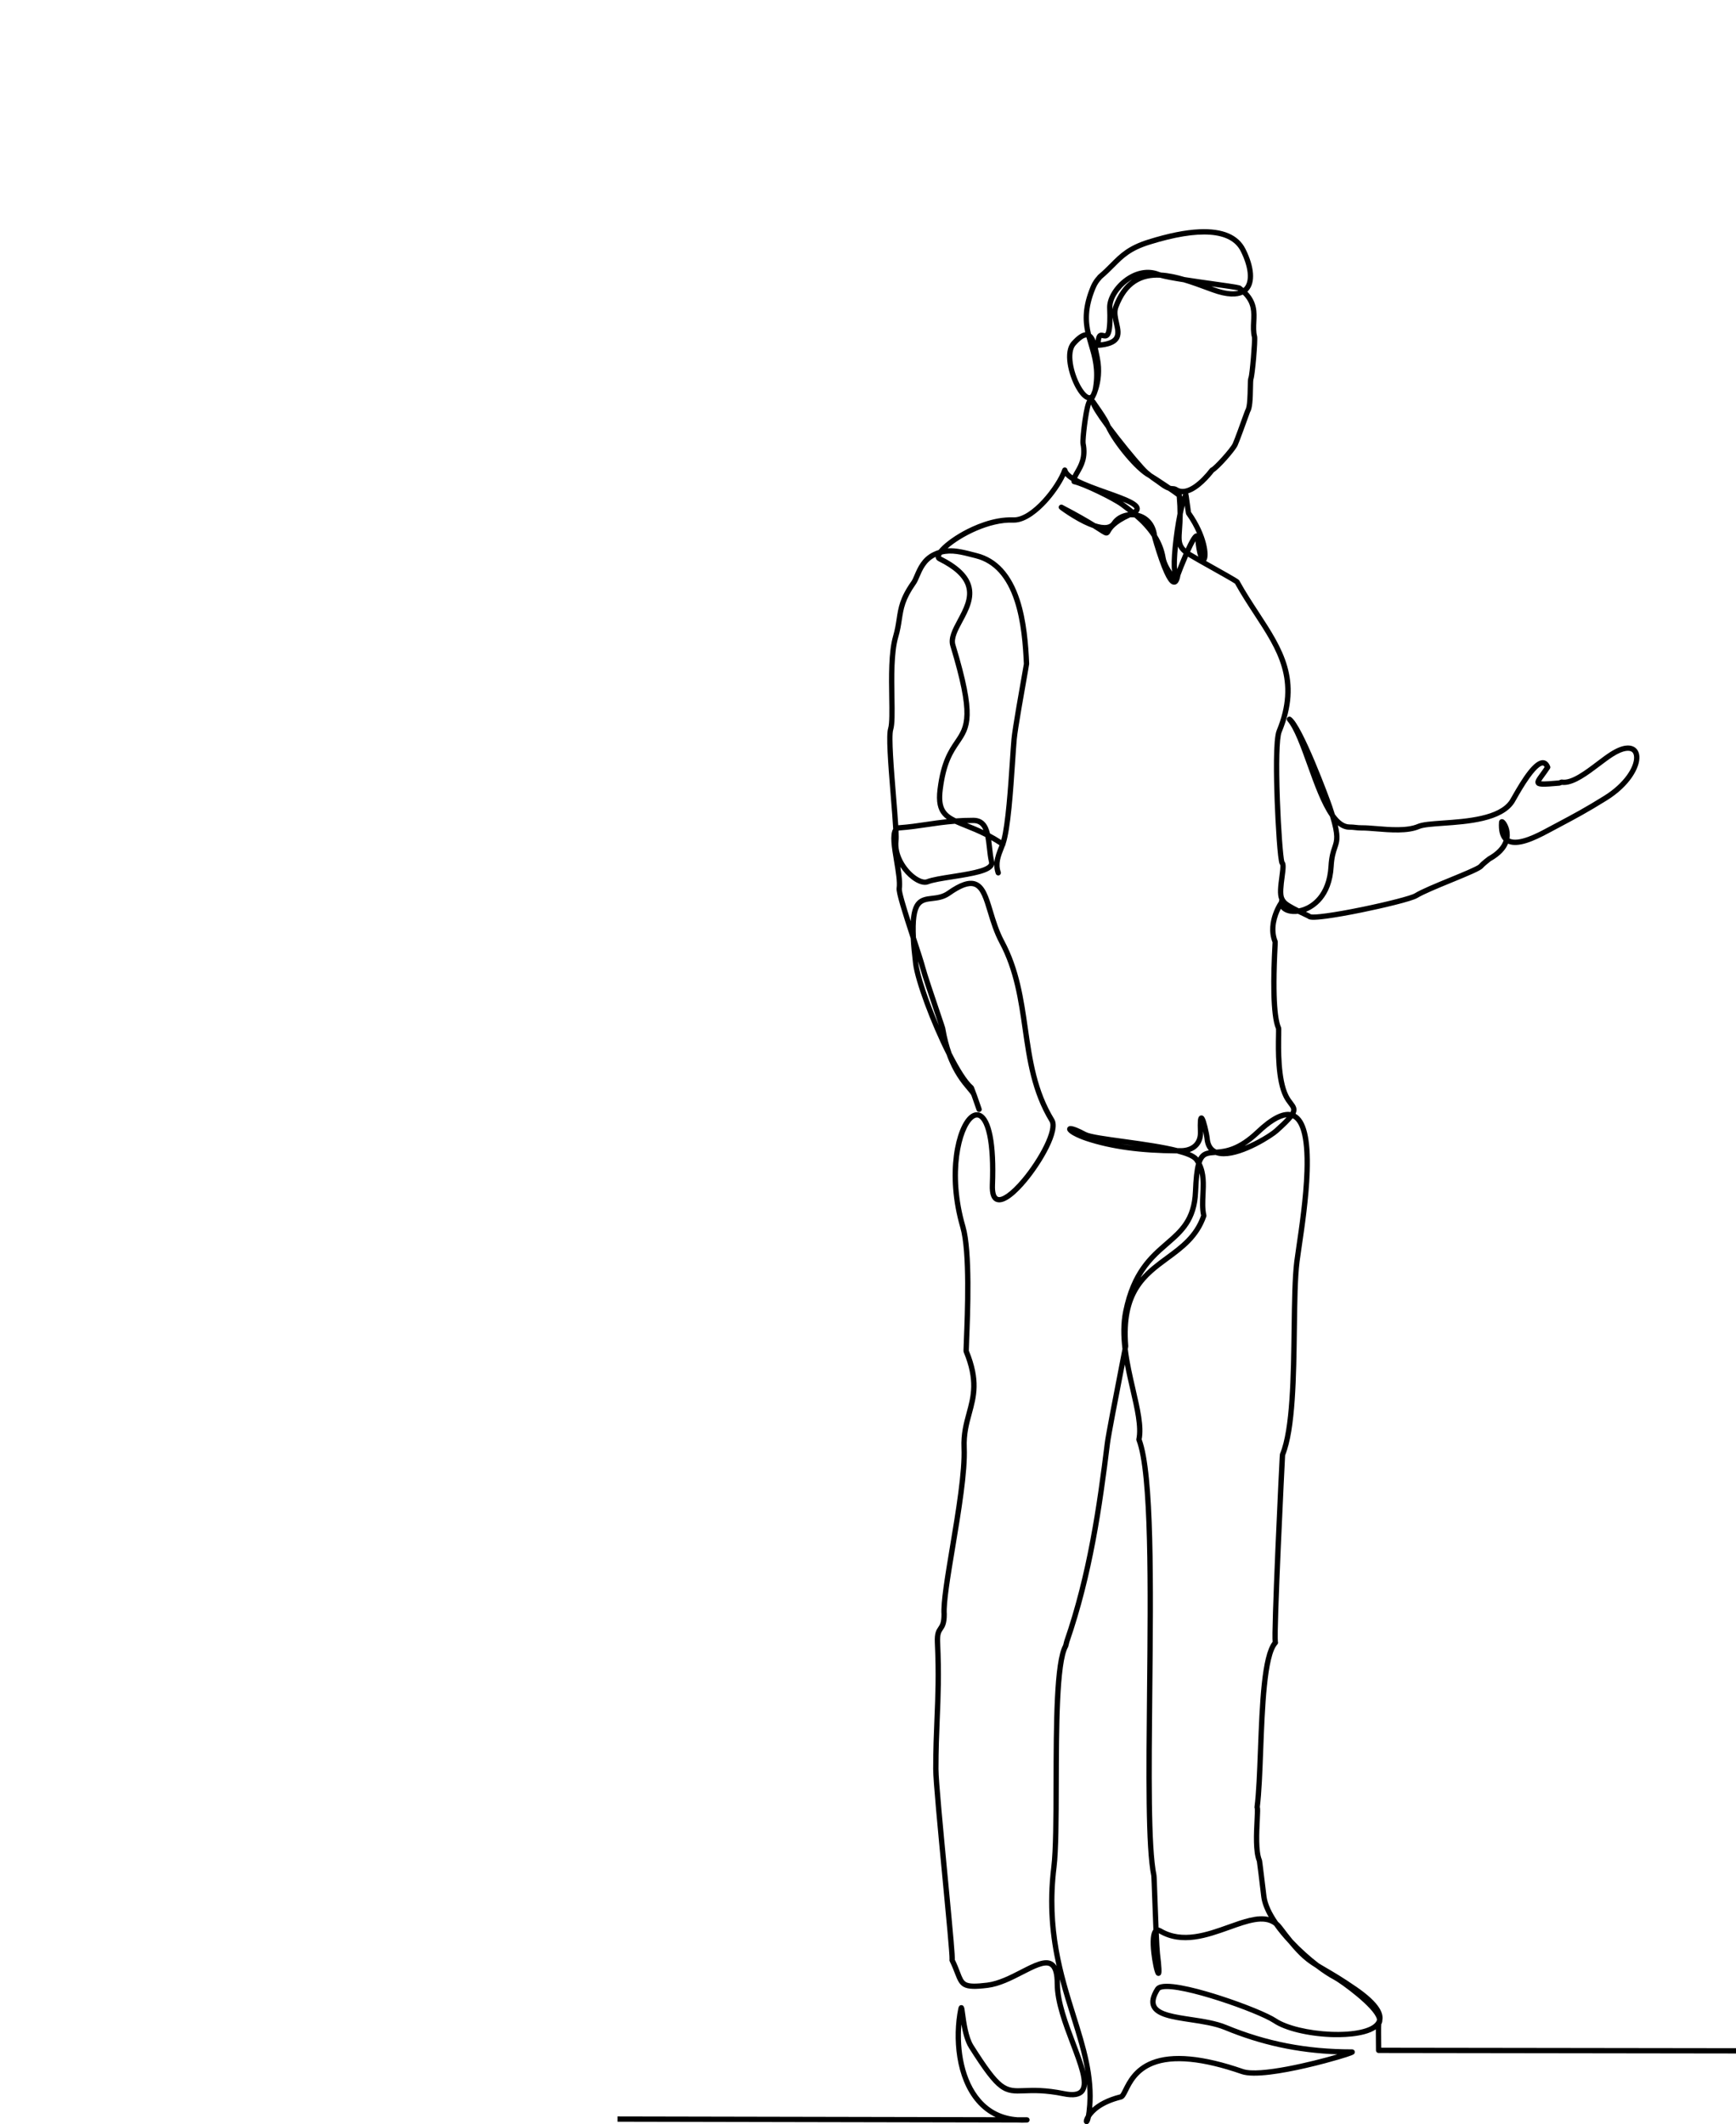 <?xml version="1.0" encoding="UTF-8"?><svg class="b" id="a" xmlns="http://www.w3.org/2000/svg" viewBox="0 0 2950.47 3610.49"><path class="c" d="M1846.66,3610.49h0c-2.42,0-4.4-1.82-4.71-4.33-.25-2.02,.77-5.95,3.7-10.79,.33-1.72,.65-3.79,.96-6.27,1.96-15.95,2.05-31.41,.76-46.72-.31,6.01-1.93,11.03-5.23,14.91-6.32,7.43-17.77,9.34-34.99,5.84-31.28-6.36-51.5-5.58-66.26-5-16.51,.64-28.44,1.11-42.06-9.21-12.56-9.51-26.66-27.93-52.02-67.96-6.66-10.51-10.48-26.34-12.86-40.01-3.62,43.85,4.71,94.79,32.74,127.05,16.18,18.63,37.17,28.92,62.54,30.71,5.37,.01,10.76,.02,16.2,.03,2.43,0,4.42,1.94,4.49,4.37,.07,2.43-1.8,4.48-4.22,4.62-5.83,.36-11.49,.35-16.95-.03-452.83-.92-679.21-1.37-679.21-1.37l.02-9s214.25,.43,642.74,1.3c-12.19-5.68-23.01-13.93-32.4-24.73-35.72-41.12-41.39-110.15-31.16-160.33,.75-3.69,2.53-5.53,5.28-5.43,4.05,.14,4.78,4.32,5.17,6.56,.33,1.89,.67,4.45,1.1,7.69,1.86,13.93,5.32,39.86,14.12,53.75,47.21,74.51,54.68,74.21,86.13,72.99,15.22-.59,36.06-1.4,68.4,5.18,13.53,2.75,22.39,1.79,26.34-2.85,9.09-10.69-2.99-42.62-15.78-76.42-12.67-33.47-27.03-71.41-27.03-103.25,0-16.24-2.76-26.16-8.22-29.49-8.53-5.2-26.42,3.99-45.36,13.72-18.49,9.5-39.44,20.27-60.19,22.82-42.46,5.22-46.89-1.19-55.68-24.22-2.17-5.68-4.86-12.75-8.95-20.94-.5-1-.6-2.14-.31-3.19,.52-7.11-5.94-74.77-12.18-140.23-7.68-80.56-15.62-163.86-15.62-183.38,0-32.77,1.1-59.49,2.17-85.34,1.62-39.18,3.15-76.2,.66-129.44-.78-16.61,2.66-21.68,5.99-26.58,2.72-4.01,5.3-7.81,5.32-21.57-1.4-20.07,5.88-63.88,14.31-114.59,10.01-60.23,21.35-128.5,19.65-168.26-1.03-24.08,3.92-42.3,8.71-59.93,7.66-28.17,14.89-54.78-4.82-102.62-.57-1.38-.61-1.46,.19-21.16,1.8-44.71,6.02-149.41-6.01-190.72-26.8-91.98-7.74-171.35,15.67-191.04,6.33-5.33,13.24-6.59,19.45-3.55,18.16,8.89,26.64,52.24,23.89,122.06-.45,11.44,1.41,18.83,5.11,20.25,5.76,2.22,20.74-6.52,41.23-31.03,14.34-17.16,28.28-38.46,37.28-56.97,9.26-19.04,12.68-33.88,9.15-39.69-30.59-50.33-38.41-104.9-45.96-157.67-6.97-48.66-14.17-98.98-39.27-145.95-9.35-17.5-14.93-35.95-19.85-52.23-6.76-22.37-12.11-40.04-23.46-43.94-8.7-2.99-21.92,1.9-40.4,14.96-10.44,7.38-20.97,8.6-30.26,9.68-8.95,1.04-16.03,1.87-20.75,7.87-6.25,7.95-8.64,25.42-7.23,53.93,.51,1.55,1,3.06,1.49,4.55,6.43,19.65,11.99,36.63,13.98,44.36,3.16,12.3,16.83,52.68,25.87,79.4,7.12,21.05,8.22,24.37,8.4,25.39,2.82,16.65,6.61,30.71,10.87,42.62,13.14,25.94,26.23,47.1,36.44,55.83,1.01,.87,1.29,1.11,5.56,13.08,.17,.39,.32,.77,.46,1.15,.71,2.06,1.38,3.97,1.99,5.74,.06,.17,.12,.34,.18,.51,1.61,4.55,3.2,9.09,4.38,12.49,.73,2.11,1.25,3.6,1.6,4.7,.16,.47,.26,.74,.3,.84h-.03c.55,1.88,.41,2.24,.05,3.21-.67,1.77-2.4,2.91-4.27,2.91-2.5-.03-3.58-1.66-4.22-3.17h-.01c-.02-.05-.04-.12-.07-.2-.13-.32-.24-.63-.34-.92-.31-.88-.79-2.25-1.46-4.18-1.06-3.04-2.61-7.49-4.76-13.68-.74-2.08-1.47-4.15-2.17-6.08-1.11-2.3-3.84-5.52-7.19-9.49-9-10.66-23.58-27.91-34.92-59.68-26.95-53.25-53.37-124.74-57.02-154.45-2.03-16.55-3.38-30.91-4.04-43.32-14.59-44.65-24.68-76.64-24.03-84.88,0-.11,.02-.22,.04-.33,1.58-10.3-1.37-28.04-4.22-45.19-4.03-24.26-7.54-45.39-1.58-55.68-.77-14.25-2.39-34.21-4.07-54.86-4.93-60.62-8.13-104.43-4.48-116.12,2.52-8.07,2.17-29.63,1.8-52.46-.55-34.45-1.24-77.33,6.66-104.46,3.23-11.08,4.62-20.22,5.96-29.07,2.95-19.39,5.49-36.14,25.24-64.08,1.73-2.45,3.36-6.27,5.24-10.69,5.22-12.25,12.38-29.03,30.94-38.26,3.41-1.7,6.76-3.04,10.08-4.08,7.62-9.56,22.96-21.41,41.46-31.61,17.19-9.47,51.15-25.17,85.37-23.81,30.82,1.18,73.59-53.83,83.26-81.83,.65-1.9,2.48-3.14,4.49-3.02,2,.11,3.7,1.53,4.15,3.48,.76,3.28,4,6.64,8.87,9.97,1.14-2.51,2.62-5.07,4.19-7.78,6.07-10.49,13.62-23.54,9.15-45.41-.92-4.51,1.27-25.95,3.21-39.69,2.96-21.01,5.76-30.51,8.15-34.96-8.24-2.75-15.35-13.55-19.25-20.63-12.3-22.31-22.6-61.53-6.96-78.86,8.96-9.93,16.4-15.11,22.95-15.9-4.28-20.52-4.75-44.05,8.89-77.19,4.1-9.96,8.48-14.86,10.83-17.49,.34-.38,.75-.84,.94-1.08,.28-.59,.68-1.12,1.19-1.55,8.4-7.06,14.89-13.57,21.16-19.88,15.81-15.89,29.47-29.62,63.96-40.38,34.35-10.71,62.83-16.44,87.08-17.5,40.02-1.77,66.39,9.54,78.36,33.57,15.26,30.64,17.08,57.08,4.88,70.72-.53,.59-1.1,1.18-1.72,1.75,16.99,17.9,16.13,35.45,15.35,51.22-.42,8.51-.82,16.55,1.26,24.65h0c1.5,6.92-3.62,66.51-6.35,73.49-.42,1.6-.55,8.66-.65,14.34-.34,19.33-.95,34.71-5.17,41.42-.31,.85-1.05,2.9-1.88,5.21-4.87,13.52-16.27,45.19-19.3,51.58-4.4,9.28-30.83,39.31-40.17,44.9-7.1,9.16-24.99,30.17-43.63,36.04l.04,.07q.67,1.13,3.75,24.75c.36,2.74,.7,5.37,.88,6.73,27.61,39.26,31.69,74.7,26.07,82.8-.14,.2-.29,.4-.44,.58,4.05,2.28,8.24,4.63,12.4,6.97,41.68,23.39,43.56,24.7,44.46,26.84,10.48,18.97,21.85,36.36,32.85,53.19,40.45,61.9,75.39,115.36,38.7,204.37-3.96,9.62-5.06,53.38-2.87,114.21,1.86,51.7,5.48,97.63,7.49,104.98,3.44,3.93,2.54,12.15,.5,27.33-1.66,12.38-3.93,29.33-.3,34.91,.31,.48,.52,1,.63,1.54,.48,.4,.88,.9,1.18,1.49,1.8,3.63,12.99,9.76,22.68,14.59,2.67-.51,5.47-1.28,8.34-2.36,11.69-4.4,39.17-19.95,41.99-69.15,.97-16.99,4.01-25.95,6.45-33.15,3.77-11.13,6.22-18.36-3.83-51.36-14.74-21.13-26.66-54.32-38.35-86.85-11.43-31.82-22.24-61.87-34.02-75.55-1.47-1.7-1.45-4.23,.04-5.92,1.49-1.69,3.99-2.01,5.87-.77,19.44,12.94,65.64,137.75,70.27,151.51,1.67,4.97,3.14,9.53,4.43,13.71,7.66,10.67,15.9,17.29,24.88,17.29,4.26,0,7.44,.36,10.51,.7,3.21,.36,6.25,.7,10.7,.7,6.37-.12,14.69,.56,24.34,1.35,23.22,1.91,52.11,4.28,70.06-3.44,8.19-3.52,23.65-4.62,43.23-6,40.21-2.85,95.28-6.75,113.68-34.77,.5-.76,1.7-2.89,3.23-5.58,18.65-32.94,38.06-63.27,53.58-62.19,3.58,.25,8.51,2.25,11.71,10.35,.54,1.36,.38,2.89-.42,4.12-3.44,5.25-6.66,9.67-9.26,13.23-2.16,2.96-4.53,6.21-5.67,8.24,5.02,.64,18.55-.52,29.86-1.5,.24-.09,.54-.21,.87-.34,1.3-.51,2.28-.89,3.11-1.1,.6-.15,1.23-.18,1.85-.08,15.62,2.55,38.75-14.97,59.17-30.43,7.93-6,15.43-11.68,22.31-16.08,21.5-13.77,33.79-12.59,40.31-9.18,5.89,3.08,9.29,9.15,9.59,17.08,.69,18.62-16.26,49.68-55.12,73.86-33.27,20.7-52.17,30.75-80.77,45.95-5.94,3.16-12.31,6.54-19.31,10.29-24.17,12.94-50.83,24.87-68.03,17.49-3.96,9.65-12.53,20.22-29.62,29.75-1.84,1.4-10.89,8.86-12.54,10.78-.19,.33-.42,.64-.69,.92-4.48,4.61-22.97,12.34-52.76,24.58-22.44,9.21-47.88,19.66-58.28,26.1-9.64,5.98-62.05,18.13-94.92,24.83-22.59,4.61-43.45,8.29-58.73,10.36-25.74,3.49-30.71,1.98-33.13-.19-.94-.56-4.27-2.12-7.23-3.51-3.14-1.47-6.23-2.94-9.22-4.39-11.37,1.41-21.81-1.04-27.67-6.99-.49-.5-.94-1.01-1.36-1.55-6.31,12.22-13.94,34.01-5.47,54.62q.41,1.02,.13,6.3c-5.35,99.59,1.13,130.43,5.46,139.96,.73,1.61,.75,3.3,.55,14.32-.41,22.23-1.36,74.31,12.11,101.27,2.39,4.79,5.06,8.3,7.41,11.39,4.47,5.87,8.69,11.42,4.97,20.14-.06,.14-.12,.28-.19,.42,18.06,9.85,25.95,41.92,24.11,98-1.49,45.22-8.92,95.7-13.84,129.11-1.46,9.91-2.72,18.47-3.46,24.49-3.37,27.37-3.92,69.33-4.51,113.76-1.06,80.35-2.26,171.36-20.03,215.14-.79,13.39-14.78,300.01-12.27,316.74,.59,1.55,.29,3.37-.9,4.66-17.96,19.46-21.35,108.67-24.07,180.36-1.4,36.88-2.72,71.75-5.72,95.89,.85,2.88,.65,8.45-.04,22.38-1.06,21.09-2.65,52.96,3.44,67.13,.43,1.01,.65,1.52,6.76,52.61,.54,4.52,.95,7.96,1.13,9.43,1.65,13.37,8.93,28.39,19.38,43.51,2.45,2.05,4.76,4.5,6.92,7.37,6.85,9.11,12.79,16.72,18.08,23.18,14.22,15.16,30.06,29.24,44.67,40.44,3.6,2.2,7.46,4.44,11.73,6.93,12.85,7.48,28.85,16.8,52.5,33.13,18.96,13.1,31.94,25.16,38.56,35.84,5.18,8.36,6.06,15.2,5.07,20.52,.03,2.96-.82,5.22-1.79,6.83-.53,4.18-.25,23.93-.12,33.62,.04,2.68,.07,4.75,.08,6.35l602.91,.82v9l-607.42-.83c-1.25,0-2.45-.53-3.3-1.45-.85-.92-1.28-2.16-1.18-3.4,.04-.76-.02-5.64-.09-10.37-.16-11.62-.22-19.54-.17-24.99-20.55,14.11-62.61,13.72-76.51,13.16-39.84-1.61-78.07-11-97.37-23.92-26.41-17.68-157.26-63.86-189.13-57.05-3.18,.68-4.01,1.67-4.19,1.95-6.62,10.58-8.64,18.86-6,24.6,5.6,12.16,31.71,16.1,59.37,20.27,20.91,3.15,42.53,6.41,60.04,13.64,68.31,28.22,136.07,41.36,213.26,41.36,3.04,0,4.21,2.13,4.49,2.78,.73,1.67,.39,3.62-.86,4.97-.83,.9-2.22,2.41-27.1,9.7-10.04,2.94-30.56,8.72-55.3,14.39-38,8.71-87.79,17.53-109.16,10.13-65.99-22.84-116.27-27.76-149.44-14.6-26.8,10.63-36.68,30.58-43.22,43.79-3.83,7.74-6.37,12.86-11.28,14.08-32.92,8.19-46.45,22.03-51.78,30.25-.38,1.8-.8,3.42-1.25,4.82-.76,2.4-2.19,6.88-6.23,6.88Zm-29.25-819.15l-1.82,7.33c-.1,.41-.26,.8-.47,1.16-15.05,26.15-15.35,140.15-15.59,231.76-.15,58.45-.3,113.66-3.88,142.77-12.86,104.62,11.5,182.32,33,250.87,16.67,53.16,32.46,103.5,27.66,157.61,9.52-8.51,24.53-17.32,47.3-23,1.27-.81,3.61-5.55,5.51-9.37,6.72-13.56,17.96-36.26,47.96-48.16,35.23-13.97,87.62-9.11,155.7,14.46,27.48,9.51,117.35-12.38,160.15-24.93-68.3-2.57-129.85-15.97-191.86-41.58-16.49-6.81-37.56-9.99-57.94-13.06-31.43-4.74-58.58-8.83-66.2-25.41-4.04-8.79-1.9-19.62,6.55-33.13,1.85-2.95,5.19-4.96,9.94-5.98,21.33-4.57,72.89,10.44,101.73,19.79,41.18,13.35,80.83,29.57,94.29,38.58,17.75,11.88,55.01,20.89,92.73,22.41,38.45,1.55,68.46-5.02,76.43-16.75,.81-1.19,1.39-2.47,1.73-3.81-.04-.3-.1-.62-.19-.98-4.71-19.7-61.85-61.16-73.07-67.03-8.88-4.64-19.6-11.68-30.96-20.37-15.36-9.43-26.76-18.45-45.55-41.19-9.23-9.85-17.83-20.17-25.11-30.55-17.41-13.56-44.43-3.89-75.17,7.11-38.23,13.68-81.56,29.18-120.78,6.04,.71,16.22,1.42,29.5,2.02,34.43,1.37,11.14,2.2,19.74,2.48,25.57,.32,6.73,.24,10.91-3.51,12.29-1.67,.61-4.23,.4-5.94-2.22-2.8-4.27-6.22-22.03-7.78-36.02-2.32-20.79-1.15-34.27,3.46-40.13-.75-17.85-1.48-38.33-2.1-55.72-.61-16.98-1.18-33.05-1.39-35.32-9.97-48.06-8.67-177-7.29-313.5,1.76-173.99,3.75-371.19-17.93-426.84-.32-.82-.39-1.71-.21-2.57,4.29-20.28-2.77-50.96-10.26-83.43-3.21-13.94-6.56-28.5-9.31-43.28-.61,3.14-1.28,6.61-2.03,10.44-8.54,43.93-21.45,110.32-23.06,123.39-13.36,108.41-29.71,223.82-69.25,338.32Zm-16.14,572.95c.14,2.35,.21,4.85,.21,7.48,0,30.19,14.05,67.32,26.45,100.07,7.06,18.66,13.42,35.46,16.85,49.55-4.89-30.31-14.39-60.59-24.7-93.47-6.36-20.27-12.96-41.32-18.8-63.63Zm-178.55-33.49c3.96,8.09,6.6,15,8.73,20.6,4.05,10.62,6.05,15.43,10.94,17.92,5.52,2.81,15.72,2.98,35.23,.58,19.16-2.35,39.35-12.73,57.17-21.89,22.17-11.39,41.32-21.24,54.16-13.4,2.73,1.66,4.99,4,6.8,7.06-10.93-48.55-17.03-103.27-9.03-168.4,3.51-28.58,3.66-83.53,3.81-141.7,.27-101.58,.54-206.6,16.47-235.65l1.72-6.93c.03-.13,.07-.26,.11-.39,39.3-113.74,55.58-228.69,68.89-336.67,1.65-13.38,14.59-79.96,23.16-124.01,2.87-14.74,5.45-28.05,6.78-35.07-2.6-21.87-2.96-43.75,1.25-64.47,13.85-68.08,44.39-94.53,71.33-117.86,24.33-21.07,45.34-39.26,47.15-85.35,.87-22.02,2.49-36.99,5.27-47.29-.79-1.37-1.65-2.74-2.6-4.08-3.52-5.01-14.73-9.42-29.7-13.3-62.65-.43-111.81-7.19-154.28-21.18-3.18-1.05-31.09-10.48-32.4-19.3-.29-1.96,.52-3.88,2.13-5,1.79-1.26,5.52-3.89,30.05,9.24,7.2,3.85,34.87,7.63,64.18,11.64,36.44,4.98,68.38,9.7,91.44,15.61,1.78,.01,3.56,.02,5.36,.02,9.47,0,17.46-2.89,22.51-8.14,4.63-4.82,6.82-11.45,6.49-19.71-.33-8.3-.33-14.32-.01-18.4,.23-2.94,.71-9.05,5.73-9.37,4.51-.27,6.83,3.82,10.45,18.28,1.9,7.57,3.69,16.65,4.01,20.24,.87,10.03,4.6,16.45,11.4,19.58,15.79-1.24,37.04-4.37,67.02-32.79,24.35-23.09,43.73-33.32,58.85-31.01,.19-.36,.35-.71,.5-1.05,1.59-3.74,.43-5.53-3.85-11.16-2.46-3.24-5.53-7.27-8.3-12.82-14.45-28.94-13.51-80.62-13.05-105.46,.08-4.63,.17-9.41,.04-10.9-10.13-23.19-8.89-90.84-6.05-143.7,.07-1.33,.14-2.55,.17-3.3-7.09-18.09-3.52-36.49,.77-48.82,2.71-7.76,6.62-15.55,10.09-20.56,.13-1.08,.35-2.18,.67-3.29-4-8.85-1.95-24.14,.04-38.96,1-7.45,2.35-17.58,1.48-20.3-.34-.32-.64-.7-.86-1.12-3.64-6.67-7.23-69.65-8.63-107.78-1.4-38.09-2.81-104.27,3.49-119.56,34.88-84.62,1.15-136.24-37.91-196.02-11.01-16.85-22.39-34.26-32.97-53.36-3.71-2.7-24.43-14.33-41.21-23.74-15.97-8.96-31.19-17.5-38.65-22.08-5.76,13.32-11.12,26.92-12.84,31.85-.8,4.73-2.94,16.1-11.02,15.76-5.53-.24-12.41-5.46-25.18-41.67-6.33-17.96-12.17-38.45-12.26-39.65,0-.05,0-.1-.01-.15-8-12.41-18.37-23.14-29.48-32.76-2.5-.33-5.01-.4-7.46-.23-25.4,11.7-30.81,21.01-33.48,25.6-1.27,2.18-2.58,4.44-5.45,5.13-3.45,.83-6.15-.91-14.18-6.08-2.73-1.76-6.11-3.93-10.36-6.57-9.89-3.4-21.29-8.99-34.1-16.77-6.69-4.06-12.32-7.86-15.86-10.33-2.13-1.48-3.69-2.62-4.62-3.31-1.81-1.33-4.83-3.56-2.87-7.05,1.19-2.12,3.84-2.91,6-1.79,26.95,14.04,44.17,24.17,55.49,31.17,7.27,2.41,14.09,3.64,19.58,2.79,4.04-.63,6.95-2.38,8.9-5.35,5.77-8.81,16.14-14.57,27.59-16.09-4.3-3.37-8.63-6.61-12.9-9.74-14.09-10.33-64.24-34.79-79.92-38.01-1.76-.36-3.13-1.73-3.5-3.49-.15-.72-.24-1.44-.28-2.15-4.21-2.64-7.74-5.39-10.39-8.29-6.93,14.78-19.24,32.64-32.63,47.01-11.36,12.18-33.37,32.33-54.66,32.33-.44,0-.87,0-1.31-.03-39.87-1.58-88.35,23.41-111.28,43.63,14.63-.92,29.32,2.89,46.28,7.28l4.06,1.05c33.58,8.63,57.83,35.18,72.1,78.9,11.7,35.86,14.77,77.23,16.14,109.25q.03,.64-2.34,13.97c-5.17,29.15-17.29,97.41-18.77,114.16-.85,9.56-1.73,22.67-2.74,37.84-3.28,48.85-7.73,115.26-16.38,140.56,0,.86-.26,1.73-.78,2.5-.09,.14-.19,.27-.3,.39-.54,1.38-1.08,2.75-1.62,4.11-5.53,13.94-10.31,25.98-5.41,40.08,.82,2.35-.42,4.91-2.77,5.73-2.34,.81-4.91-.42-5.73-2.77-1.89-5.43-2.6-10.61-2.52-15.61-.32,1.39-.91,2.73-1.75,4-7.2,10.81-31.91,15.39-68.79,21.13-16.93,2.64-32.93,5.13-41.27,8.39-7.5,2.93-18.01-.22-28.85-8.64-6.88-5.34-13.55-12.5-18.96-20.82,2.32,14.6,3.97,27.93,2.57,37.43-.28,5.43,7.06,29.78,15.03,54.72,1.05-15.11,4.08-25.34,9.14-31.78,7.04-8.95,17.07-10.12,26.78-11.25,8.63-1,17.55-2.04,26.11-8.09,21.3-15.05,36.72-20.17,48.52-16.12,15.71,5.4,21.64,25.01,29.15,49.85,4.8,15.88,10.24,33.87,19.18,50.59,25.84,48.37,33.16,99.49,40.24,148.92,7.77,54.26,15.11,105.52,44.75,154.27,12.15,19.99-20.99,75.73-47.22,107.11-15.42,18.44-36.85,39.24-51.37,33.65-7.96-3.07-11.52-12.56-10.87-29,1.39-35.17-.09-63.38-4.4-83.84-4.81-22.85-11.71-28.45-14.45-29.79-1.08-.53-4.37-2.14-9.7,2.35-18.95,15.94-39.44,90.27-12.82,181.64,12.44,42.72,8.18,148.45,6.36,193.6-.34,8.48-.64,15.89-.6,18,20.56,50.28,12.97,78.22,4.93,107.79-4.61,16.96-9.38,34.5-8.41,57.18,1.75,40.7-9.68,109.46-19.76,170.12-8.01,48.19-15.57,93.7-14.2,112.63,0,.11,.01,.22,.01,.33,0,16.66-3.65,22.04-6.87,26.78-2.73,4.01-5.08,7.48-4.44,21.1,2.51,53.64,.97,90.84-.66,130.23-1.06,25.75-2.16,52.38-2.16,84.97,0,19.1,8.28,105.92,15.58,182.53,10.34,108.41,12.48,134.13,12.15,141.41Zm346.37-54.51c1.47,.23,3.12,.8,4.94,1.87,35.59,21.03,76.83,6.27,113.21-6.74,25.3-9.05,49.62-17.75,69.07-12.96-6.82-11.94-11.44-23.69-12.78-34.56-.18-1.48-.59-4.93-1.14-9.47-1.68-14.04-5.55-46.46-6.26-50.53-6.72-16.22-5.14-47.69-3.99-70.73,.39-7.8,.83-16.59,.46-19-.45-.82-.64-1.78-.52-2.74,3.06-23.78,4.4-59.06,5.82-96.41,2.99-78.77,6.09-160.15,25-184.41-.49-5.23-.42-17.7,.58-50.18,.84-27.1,2.25-63.9,4.19-109.39,1.49-34.73,3.29-74.41,4.94-108.85,2.41-50.13,2.53-50.41,2.92-51.36,17.36-41.93,18.56-132.54,19.61-212.47,.59-44.68,1.15-86.88,4.57-114.74,.75-6.13,2.02-14.73,3.49-24.7,4.89-33.21,12.28-83.39,13.75-128.1,2.13-64.78-9.55-84.68-19.72-89.97-.08-.04-.17-.09-.25-.13-4.75,6.01-12.57,13.75-24.85,24.72-9.08,8.11-57.96,39.9-92.26,39.9-5,0-9.69-.68-13.91-2.2-.31,.02-.62,.04-.92,.07-11.03,.8-16.07,1.41-19.94,7.62-1.02,1.63-1.94,3.66-2.77,6.13,8.38,17.12,7.5,35.57,6.64,53.49-.59,12.42-1.16,24.15,1.37,34.88,.19,.83,.15,1.69-.12,2.49-12.51,36.48-38.49,55.57-63.61,74.04-39.17,28.79-76.17,55.98-69.08,145.97,.04,.49,.06,.75-.78,5.3,2.82,22.88,8.11,45.85,13.06,67.35,7.89,34.24,14.72,63.9,10.55,86,21.8,58.73,19.91,246.92,18.07,428.95-1.37,136.06-2.67,264.58,7.11,311.64h-.01c.25,1.42,.36,4.23,.64,11.21,.25,6.43,.57,15.38,.94,25.55,.56,15.69,1.25,35.06,1.97,52.48Zm69.66-1282.2c-1.1,8.32-1.87,18.69-2.37,31.43-1.97,49.98-25.42,70.29-50.25,91.8-16.12,13.96-33.58,29.08-47.65,54.26,12.65-14.82,27.83-25.97,42.82-36.99,24.82-18.24,48.28-35.48,60.02-68.51-2.48-11.6-1.89-24.03-1.31-36.08,.6-12.49,1.17-24.55-1.25-35.91Zm-16.7-35.95c6.69,2.82,11.64,5.93,14.55,9.42,.29-.52,.58-1.02,.88-1.5,4.42-7.09,10.26-9.64,17.02-10.81-3.7-4.38-6.66-10.76-7.47-20.05-.21-2.43-1.1-7.2-2.24-12.33,0,.15,.01,.29,.02,.44,.42,10.65-2.69,19.75-9,26.31-3.66,3.8-8.35,6.68-13.77,8.52Zm164.51-59.03c-11.69,1.26-27.29,10.94-45.95,28.63-9.06,8.59-17.47,15.04-25.23,19.89,21.79-8.79,43.08-22.04,50.77-28.91,9.23-8.24,15.88-14.62,20.41-19.61Zm-281.67,45.16c7.59,1.25,15.42,2.33,23.51,3.25-6.82-.97-13.43-1.87-19.59-2.71-1.32-.18-2.63-.36-3.92-.54Zm-344.55-310.5c.13,1.13,.27,2.26,.41,3.41,2.54,20.7,17.15,63.87,35.05,105.94-1.54-4.62-3.86-11.48-6.26-18.57-9.08-26.85-22.81-67.42-26.06-80.04-.66-2.56-1.74-6.23-3.14-10.74Zm667.62-79.72c5.3,1.66,36.78-2.08,87.57-12.56,43.48-8.97,82.52-19.08,88.88-23.03,11.04-6.84,35.73-16.98,59.61-26.78,20.45-8.4,45.86-18.83,49.62-22.42,3.55-4.67,15.1-13.22,15.22-13.29,13.98-7.76,23.02-17.08,26.53-27.29-6.17-6.55-8.75-17.17-7.68-31.67,.18-2.48,1.97-4.41,4.34-4.69,7.06-.86,11.84,13.63,12.04,14.25,1.33,4.11,2.71,10.78,1.43,18.64,15.32,7.97,48.57-9.84,61.29-16.65,7.01-3.75,13.38-7.14,19.33-10.3,28.44-15.12,47.23-25.1,80.24-45.64,34.22-21.29,51.5-49.26,50.88-65.88-.17-4.7-1.78-7.88-4.77-9.44-2.91-1.52-11.77-3.71-31.29,8.78-6.59,4.22-13.94,9.79-21.73,15.68-20.21,15.3-42.92,32.48-61.57,32.49-1.13,0-2.24-.06-3.34-.19-.45,.17-.99,.38-1.34,.52-1.43,.56-2.08,.82-2.92,.89-28.41,2.46-36.74,2.92-39.9-2.67-2.69-4.76,.82-9.57,7.18-18.29,2.18-2.99,4.82-6.6,7.62-10.78-.78-1.39-1.79-2.55-3.01-2.64-1.66-.12-8.19,1.09-22.71,21.42-9.16,12.82-17.78,28.05-22.41,36.22-1.73,3.06-2.88,5.08-3.54,6.09-20.84,31.74-78.48,35.82-120.56,38.8-17.99,1.27-33.52,2.37-40.31,5.29-20.01,8.6-50.14,6.13-74.35,4.15-9.41-.77-17.53-1.44-23.52-1.32-5.05,0-8.48-.39-11.8-.76-2.96-.33-5.75-.65-9.51-.65-7.14,0-13.67-2.73-19.73-7.57,5.01,21.58,2.49,29-1.03,39.39-2.38,7.03-5.09,15.01-5.99,30.78-3.07,53.65-33.52,71.49-47.18,76.82,5.64,2.65,7.4,3.51,8.4,4.31Zm-700.81-142.11c.36,7.89,.42,13.81,.02,17.02-2.85,23.14,12.24,46.41,27.47,58.25,7.91,6.14,15.78,9.04,20.05,7.37,9.26-3.61,25.73-6.18,43.16-8.9,24.12-3.76,57.15-8.91,62.69-17.23,.53-.79,.65-1.46,.45-2.3-1.92-7.8-2.86-16.5-3.77-24.92-.75-6.96-1.52-13.19-2.55-18.6-12.92-6.62-24.61-11.28-34.79-15.35-6.18-2.47-11.86-4.74-16.99-7.11-17.16,1.31-32.15,3.52-46.83,5.69-14.89,2.2-30.28,4.47-47.49,5.72-.57,.04-1.02,.16-1.42,.38Zm157.56,16.1c.57,4.06,1.02,8.18,1.46,12.21,.88,8.13,1.79,16.53,3.56,23.75,.13,.52,.22,1.05,.28,1.57,.91-9.42,4.41-18.24,7.84-26.87,.28-.7,.56-1.41,.84-2.11-4.78-3.14-9.44-5.97-13.97-8.54Zm-2.11-11.44c6.11,3.25,12.48,6.94,19.1,11.21,7.44-27.08,11.71-90.73,14.6-133.96,1.02-15.22,1.9-28.37,2.76-38.03,1.52-17.13,13.68-85.67,18.87-114.93,1.09-6.12,1.97-11.08,2.19-12.44-1.36-31.38-4.38-71.75-15.69-106.42-13.24-40.61-35.38-65.16-65.78-72.98l-4.07-1.05c-20.99-5.43-37.24-9.64-53.88-5.35-1.05,1.62-1.41,2.65-1.54,3.17,28.68,14.29,45.38,29.98,51.11,47.97,7.24,22.71-4.39,44.36-14.65,63.46-7.71,14.36-15,27.92-11.88,38.22,37.35,123.31,25.2,141.23,6.81,168.35-10.66,15.72-22.74,33.54-28.31,78.87-3.61,29.4,4.13,39.47,22.32,48.31,9.14-.65,18.89-1.04,29.54-1.04,17.68,0,24.88,11.8,28.48,26.63Zm-38.91-17.5c8.31,3.32,17.58,7.04,27.71,11.86-3.25-7.74-8.35-11.99-17.27-11.99-3.58,0-7.05,.05-10.44,.13Zm-53.57-452.56c-.27,.13-.55,.26-.82,.4-15.59,7.75-21.73,22.16-26.67,33.74-2.09,4.9-3.89,9.12-6.17,12.35-18.52,26.21-20.92,41.98-23.69,60.24-1.39,9.14-2.82,18.58-6.22,30.23-7.52,25.83-6.84,67.95-6.3,101.8,.41,25.61,.74,45.84-2.21,55.29-3.41,10.93,1.18,67.37,4.86,112.71,1.51,18.59,2.91,35.86,3.75,49.44,.42-.07,.84-.12,1.28-.15,16.87-1.23,31.42-3.37,46.83-5.65,11.04-1.63,22.25-3.28,34.42-4.57-2.47-1.8-4.69-3.77-6.66-5.96-8.93-9.95-11.77-23.77-9.18-44.81,5.83-47.49,19.12-67.09,29.8-82.83,16.94-24.99,28.14-41.49-7.97-160.69-4.21-13.88,3.94-29.04,12.56-45.09,9.87-18.38,20.09-37.39,14-56.47-4.99-15.63-20.32-29.64-46.89-42.81-2.96-1.47-4.61-4.04-4.71-7.17Zm376.35-37.01c7.16,11.51,12.37,24.23,14.7,38.57,1.22,7.49,6.81,17.79,11.11,23.6-.05-.24-.1-.5-.15-.76-2.93-14.36,2.01-63.01,9.13-97.89,.05-8.34-.36-16.63-1.35-28.82-2.31-1.84-7.9-5.75-14.5-10.25-3.75-1.21-8.4-3.62-14.96-8.55-4.16-3.12-6.84-4.96-9.21-6.58-2.79-1.91-5.19-3.56-8.99-6.57-.17-.1-.32-.18-.45-.24-22.09-11.42-59.88-58.13-72.18-84.69-17.61-23.76-23.51-34.6-25.44-39.87-4.77,13.91-9.91,59.81-9.05,65.56,5.15,25.17-3.72,40.48-10.19,51.67-1.73,2.98-3.26,5.63-4.18,7.92,14,7.46,34.25,14.61,50.79,20.46,35.25,12.45,55.21,20.04,55.61,31.21,.1,2.92-1.18,5.34-2.99,7.29,.17,.04,.33,.08,.5,.12,17.6,4.43,29.36,18.48,31.8,37.83Zm35.56,19.5c-1.66,16.59-2.32,31.03-1.37,38.36,2.76-7.09,6.83-17.16,10.4-25.44,.15-.34,.29-.68,.44-1.01-4.65-3.86-7.62-7.78-9.47-11.91Zm20.69,8.91c2.99,1.87,7.94,4.76,13.93,8.18-2.85-7.9-4.23-18.98-4.95-26.24-2.52,4.25-5.71,10.81-8.99,18.06Zm-12.47-64.22c-.08,9.09-.67,18.23-1.62,31.93-.89,12.7-.5,19.77,6.71,26.68,10.98-24,14.94-25.96,18.79-25.81,.07,0,.14,0,.22,.01-4.12-9.64-9.98-20.51-18.23-32.09q-.67-.91-1.84-9.89c-.2-1.55-.44-3.37-.69-5.31-1.14,4.31-2.25,9.2-3.33,14.47Zm-102.07-21.17c.6,.41,1.16,.81,1.68,1.19,5.61,4.11,11.17,8.34,16.58,12.73,1.54-1.16,1.73-1.85,1.73-1.86,0-.03-.24-3.03-13.17-9.08-2.11-.99-4.39-1.98-6.82-2.98Zm100.13-12.47c.34,.61,.38,1.11,.43,1.72,.07,.88,.14,1.75,.21,2.59,.64-1.63,1.28-3.06,1.92-4.27-.86,.03-1.71,.02-2.56-.04Zm-19-14.34c1.53,.38,2.73,.44,3.83,.5,2.34,.12,5,.26,8.34,2.4,15,9.56,39-11.45,55-32.36,.54-.7,1.27-1.23,2.1-1.52,5.07-2.3,32.26-32.09,36.48-41,2.84-5.99,14.56-38.52,18.96-50.77q2.24-6.22,2.57-6.72s.05-.08,.08-.12c3.3-4.62,3.67-25.62,3.87-36.9,.2-11.22,.35-15.35,1.33-17.6,2.25-5.66,6.68-61.99,5.95-67.85-2.41-9.41-1.96-18.51-1.53-27.31,.8-16.14,1.5-30.38-13.98-45.75-9.97,4.51-26.16,5.53-52.39-4.07-2.61-.96-5.24-1.92-7.88-2.9-13.53-4.99-27.16-10.01-40.49-13.98-16.64-2.63-31.32-5.29-40.15-7.73-30-1.44-55.6,10.31-70.83,51.29-2.72,7.31-.67,16.21,1.3,24.82,2.44,10.61,4.96,21.58-1.41,30.26-5.43,7.41-16.18,11.51-33.83,12.9-.27,.02-.54,.02-.81,0,.92,3.93,1.75,8.08,2.6,12.28,.25,1.23,.49,2.46,.74,3.68,4.68,23.03,1.32,42.18-2.32,54.18-.58,1.91-1.19,3.7-1.79,5.36-.77,2.64-1.7,4.91-2.78,6.81-.58,1.27-1.12,2.38-1.6,3.32-.37,.73-.71,1.38-1.03,1.97,1.06,.48,1.9,1.36,2.33,2.44,.53,.87,2.37,3.5,4.15,6.05,6.27,8.96,16.76,23.97,20.15,32.63,.33,.85,.71,1.74,1.11,2.65,4.15,5.59,8.92,11.86,14.4,18.89,20.6,26.42,42.79,52.52,49.44,58.18,2.44,2.07,4.43,3.71,6.13,5.07,4.64,2.74,16.1,10.25,26.19,17.02,2.09,1.4,4,2.69,5.75,3.88Zm-143.1-252.09c-2.8,0-8.26,2.16-18.06,13.02-10.99,12.18-4.65,45.25,8.16,68.48,7.12,12.92,13.22,17.01,15.57,16.6,.62-.11,1.35-.65,2.1-1.72,.88-1.94,1.84-4.25,2.78-6.88,.36-1.39,.69-2.98,.98-4.77,4.9-29.99-1.29-50.79-7.27-70.9-1.35-4.55-2.72-9.13-3.95-13.83-.1,0-.21,0-.32,0Zm25.98,.78c-.34,.66-.99,2.54-1.27,7.44,11.58-1.42,19.08-4.36,22.3-8.75,3.93-5.36,2.06-13.49-.11-22.92-.79-3.42-1.61-7.01-2.17-10.66-.04,22.87-2.82,30.37-6.93,33.76-3.66,3.02-7.77,2.04-10.23,1.46-.48-.11-1.15-.27-1.6-.33Zm-18-7.18c3.43,2.48,5.94,6.55,7.94,11.6,.6-6.13,2.05-9.7,4.6-11.72,3.2-2.53,6.77-1.69,9.14-1.13,.77,.18,2.05,.48,2.41,.37,.49-.28,4.87-3.89,3.33-42.99-.66-16.86,12.09-38.08,31.02-51.59,18.36-13.11,39.14-16.65,57.02-9.72,.95,.37,2.11,.75,3.45,1.14,13.05,.77,26.6,3.73,40.31,7.77,16.43,2.59,34.68,5.16,50.31,7.35,39.83,5.6,43.37,6.32,45.38,7.82,1.51,1.13,2.93,2.27,4.28,3.4,.57-.49,1.1-1.02,1.6-1.58,9.51-10.63,7.13-33.89-6.22-60.71-16.84-33.83-70.34-37.8-154.7-11.49-32.36,10.09-44.67,22.47-60.26,38.13-5.96,5.99-12.69,12.76-21.1,19.87-.49,.75-1.12,1.46-1.85,2.28-2.13,2.39-5.7,6.38-9.21,14.92-13.7,33.32-12.36,55.69-7.43,76.27Zm69.94-92.13c-2.4,1.36-4.5,2.74-6.27,4.01-16.33,11.66-27.79,30.13-27.25,43.91,.04,.94,.07,1.86,.1,2.76,.3-1.88,.77-3.74,1.45-5.57,7.7-20.71,18.28-35.69,31.98-45.11Zm134.9,11.65c1.34,.49,2.67,.98,4,1.47,17.7,6.48,31.78,8.41,41.56,5.81-.16-.12-.32-.24-.48-.37-3.63-1.08-22.95-3.8-41.65-6.43-1.14-.16-2.28-.32-3.44-.48Z"/></svg>